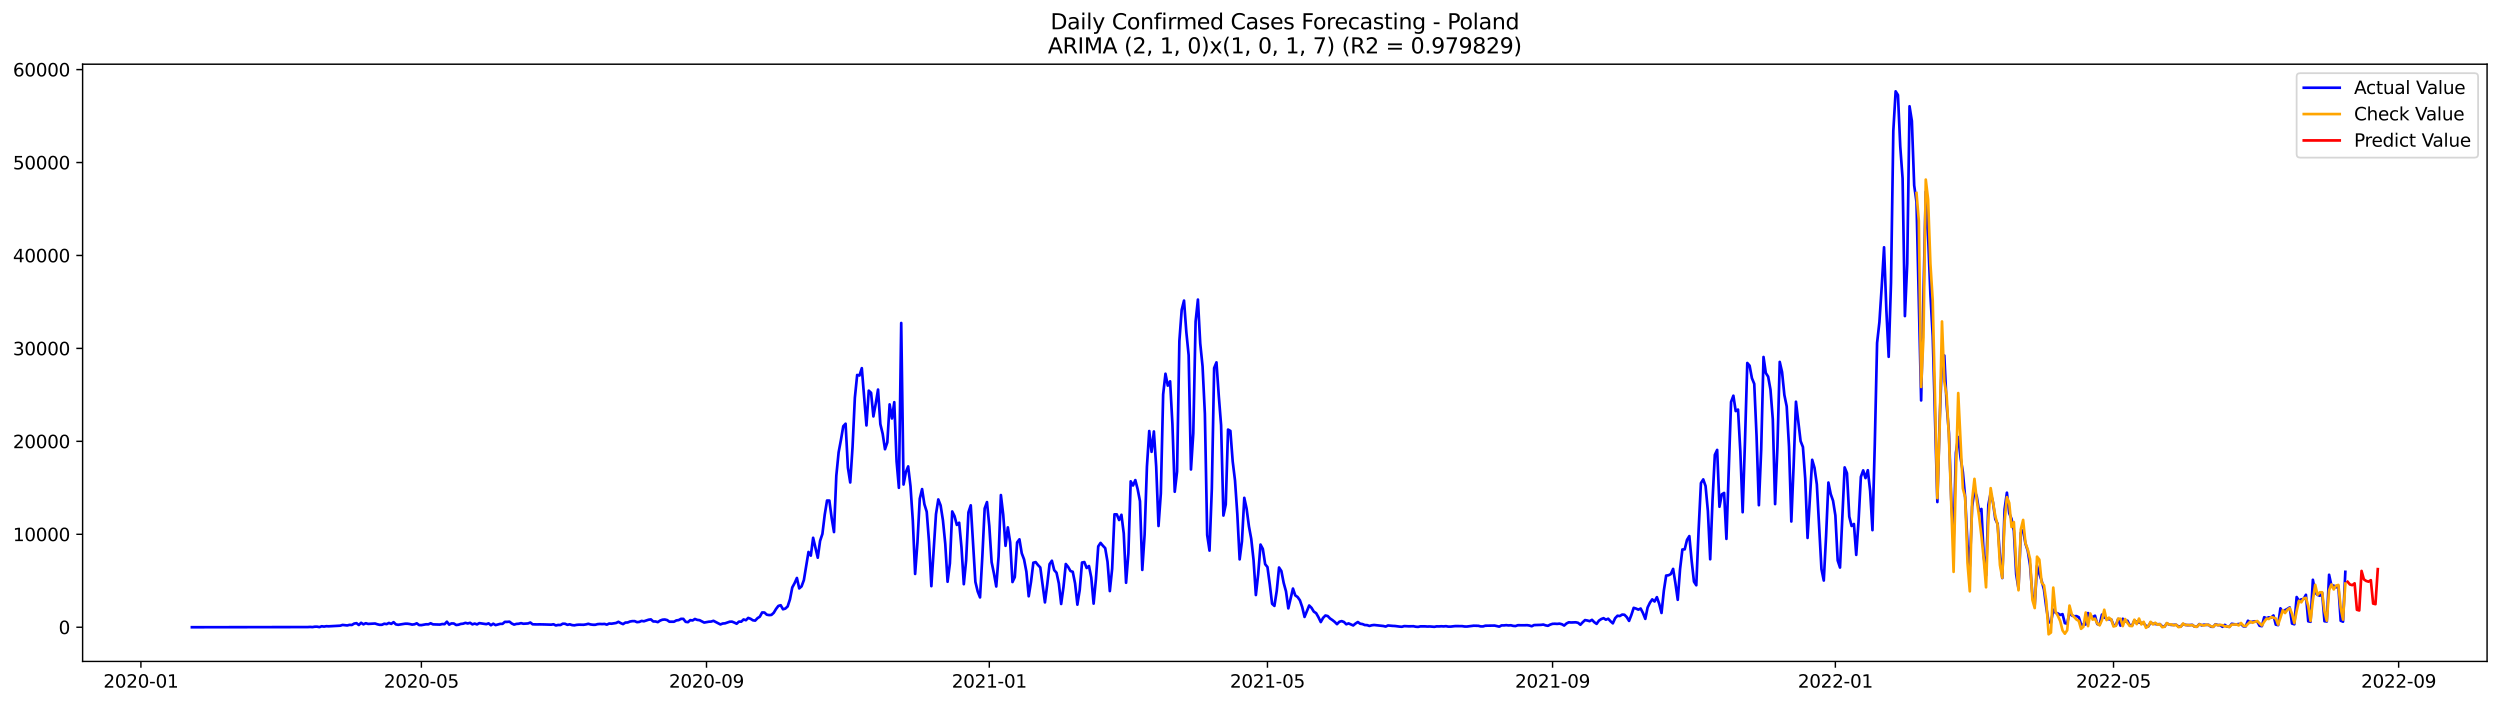 <?xml version="1.0" encoding="utf-8" standalone="no"?>
<!DOCTYPE svg PUBLIC "-//W3C//DTD SVG 1.1//EN"
  "http://www.w3.org/Graphics/SVG/1.1/DTD/svg11.dtd">
<svg xmlns:xlink="http://www.w3.org/1999/xlink" width="1392.412pt" height="392.274pt" viewBox="0 0 1392.412 392.274" xmlns="http://www.w3.org/2000/svg" version="1.1">
 <defs>
  <style type="text/css">*{stroke-linejoin: round; stroke-linecap: butt}</style>
 </defs>
 <g id="figure_1">
  <g id="patch_1">
   <path d="M 0 392.274 
L 1392.412 392.274 
L 1392.412 0 
L 0 0 
z
" style="fill: #ffffff"/>
  </g>
  <g id="axes_1">
   <g id="patch_2">
    <path d="M 46.013 368.396 
L 1385.213 368.396 
L 1385.213 35.755 
L 46.013 35.755 
z
" style="fill: #ffffff"/>
   </g>
   <g id="matplotlib.axis_1">
    <g id="xtick_1">
     <g id="line2d_1">
      <defs>
       <path id="m3d0d164de8" d="M 0 0 
L 0 3.5 
" style="stroke: #000000; stroke-width: 0.8"/>
      </defs>
      <g>
       <use xlink:href="#m3d0d164de8" x="78.482" y="368.396" style="stroke: #000000; stroke-width: 0.8"/>
      </g>
     </g>
     <g id="text_1">
      <!-- 2020-01 -->
      <g transform="translate(57.591 382.994)scale(0.1 -0.1)">
       <defs>
        <path id="DejaVuSans-32" d="M 1228 531 
L 3431 531 
L 3431 0 
L 469 0 
L 469 531 
Q 828 903 1448 1529 
Q 2069 2156 2228 2338 
Q 2531 2678 2651 2914 
Q 2772 3150 2772 3378 
Q 2772 3750 2511 3984 
Q 2250 4219 1831 4219 
Q 1534 4219 1204 4116 
Q 875 4013 500 3803 
L 500 4441 
Q 881 4594 1212 4672 
Q 1544 4750 1819 4750 
Q 2544 4750 2975 4387 
Q 3406 4025 3406 3419 
Q 3406 3131 3298 2873 
Q 3191 2616 2906 2266 
Q 2828 2175 2409 1742 
Q 1991 1309 1228 531 
z
" transform="scale(0.016)"/>
        <path id="DejaVuSans-30" d="M 2034 4250 
Q 1547 4250 1301 3770 
Q 1056 3291 1056 2328 
Q 1056 1369 1301 889 
Q 1547 409 2034 409 
Q 2525 409 2770 889 
Q 3016 1369 3016 2328 
Q 3016 3291 2770 3770 
Q 2525 4250 2034 4250 
z
M 2034 4750 
Q 2819 4750 3233 4129 
Q 3647 3509 3647 2328 
Q 3647 1150 3233 529 
Q 2819 -91 2034 -91 
Q 1250 -91 836 529 
Q 422 1150 422 2328 
Q 422 3509 836 4129 
Q 1250 4750 2034 4750 
z
" transform="scale(0.016)"/>
        <path id="DejaVuSans-2d" d="M 313 2009 
L 1997 2009 
L 1997 1497 
L 313 1497 
L 313 2009 
z
" transform="scale(0.016)"/>
        <path id="DejaVuSans-31" d="M 794 531 
L 1825 531 
L 1825 4091 
L 703 3866 
L 703 4441 
L 1819 4666 
L 2450 4666 
L 2450 531 
L 3481 531 
L 3481 0 
L 794 0 
L 794 531 
z
" transform="scale(0.016)"/>
       </defs>
       <use xlink:href="#DejaVuSans-32"/>
       <use xlink:href="#DejaVuSans-30" x="63.623"/>
       <use xlink:href="#DejaVuSans-32" x="127.246"/>
       <use xlink:href="#DejaVuSans-30" x="190.869"/>
       <use xlink:href="#DejaVuSans-2d" x="254.492"/>
       <use xlink:href="#DejaVuSans-30" x="290.576"/>
       <use xlink:href="#DejaVuSans-31" x="354.199"/>
      </g>
     </g>
    </g>
    <g id="xtick_2">
     <g id="line2d_2">
      <g>
       <use xlink:href="#m3d0d164de8" x="234.699" y="368.396" style="stroke: #000000; stroke-width: 0.8"/>
      </g>
     </g>
     <g id="text_2">
      <!-- 2020-05 -->
      <g transform="translate(213.807 382.994)scale(0.1 -0.1)">
       <defs>
        <path id="DejaVuSans-35" d="M 691 4666 
L 3169 4666 
L 3169 4134 
L 1269 4134 
L 1269 2991 
Q 1406 3038 1543 3061 
Q 1681 3084 1819 3084 
Q 2600 3084 3056 2656 
Q 3513 2228 3513 1497 
Q 3513 744 3044 326 
Q 2575 -91 1722 -91 
Q 1428 -91 1123 -41 
Q 819 9 494 109 
L 494 744 
Q 775 591 1075 516 
Q 1375 441 1709 441 
Q 2250 441 2565 725 
Q 2881 1009 2881 1497 
Q 2881 1984 2565 2268 
Q 2250 2553 1709 2553 
Q 1456 2553 1204 2497 
Q 953 2441 691 2322 
L 691 4666 
z
" transform="scale(0.016)"/>
       </defs>
       <use xlink:href="#DejaVuSans-32"/>
       <use xlink:href="#DejaVuSans-30" x="63.623"/>
       <use xlink:href="#DejaVuSans-32" x="127.246"/>
       <use xlink:href="#DejaVuSans-30" x="190.869"/>
       <use xlink:href="#DejaVuSans-2d" x="254.492"/>
       <use xlink:href="#DejaVuSans-30" x="290.576"/>
       <use xlink:href="#DejaVuSans-35" x="354.199"/>
      </g>
     </g>
    </g>
    <g id="xtick_3">
     <g id="line2d_3">
      <g>
       <use xlink:href="#m3d0d164de8" x="393.497" y="368.396" style="stroke: #000000; stroke-width: 0.8"/>
      </g>
     </g>
     <g id="text_3">
      <!-- 2020-09 -->
      <g transform="translate(372.606 382.994)scale(0.1 -0.1)">
       <defs>
        <path id="DejaVuSans-39" d="M 703 97 
L 703 672 
Q 941 559 1184 500 
Q 1428 441 1663 441 
Q 2288 441 2617 861 
Q 2947 1281 2994 2138 
Q 2813 1869 2534 1725 
Q 2256 1581 1919 1581 
Q 1219 1581 811 2004 
Q 403 2428 403 3163 
Q 403 3881 828 4315 
Q 1253 4750 1959 4750 
Q 2769 4750 3195 4129 
Q 3622 3509 3622 2328 
Q 3622 1225 3098 567 
Q 2575 -91 1691 -91 
Q 1453 -91 1209 -44 
Q 966 3 703 97 
z
M 1959 2075 
Q 2384 2075 2632 2365 
Q 2881 2656 2881 3163 
Q 2881 3666 2632 3958 
Q 2384 4250 1959 4250 
Q 1534 4250 1286 3958 
Q 1038 3666 1038 3163 
Q 1038 2656 1286 2365 
Q 1534 2075 1959 2075 
z
" transform="scale(0.016)"/>
       </defs>
       <use xlink:href="#DejaVuSans-32"/>
       <use xlink:href="#DejaVuSans-30" x="63.623"/>
       <use xlink:href="#DejaVuSans-32" x="127.246"/>
       <use xlink:href="#DejaVuSans-30" x="190.869"/>
       <use xlink:href="#DejaVuSans-2d" x="254.492"/>
       <use xlink:href="#DejaVuSans-30" x="290.576"/>
       <use xlink:href="#DejaVuSans-39" x="354.199"/>
      </g>
     </g>
    </g>
    <g id="xtick_4">
     <g id="line2d_4">
      <g>
       <use xlink:href="#m3d0d164de8" x="551.004" y="368.396" style="stroke: #000000; stroke-width: 0.8"/>
      </g>
     </g>
     <g id="text_4">
      <!-- 2021-01 -->
      <g transform="translate(530.113 382.994)scale(0.1 -0.1)">
       <use xlink:href="#DejaVuSans-32"/>
       <use xlink:href="#DejaVuSans-30" x="63.623"/>
       <use xlink:href="#DejaVuSans-32" x="127.246"/>
       <use xlink:href="#DejaVuSans-31" x="190.869"/>
       <use xlink:href="#DejaVuSans-2d" x="254.492"/>
       <use xlink:href="#DejaVuSans-30" x="290.576"/>
       <use xlink:href="#DejaVuSans-31" x="354.199"/>
      </g>
     </g>
    </g>
    <g id="xtick_5">
     <g id="line2d_5">
      <g>
       <use xlink:href="#m3d0d164de8" x="705.93" y="368.396" style="stroke: #000000; stroke-width: 0.8"/>
      </g>
     </g>
     <g id="text_5">
      <!-- 2021-05 -->
      <g transform="translate(685.038 382.994)scale(0.1 -0.1)">
       <use xlink:href="#DejaVuSans-32"/>
       <use xlink:href="#DejaVuSans-30" x="63.623"/>
       <use xlink:href="#DejaVuSans-32" x="127.246"/>
       <use xlink:href="#DejaVuSans-31" x="190.869"/>
       <use xlink:href="#DejaVuSans-2d" x="254.492"/>
       <use xlink:href="#DejaVuSans-30" x="290.576"/>
       <use xlink:href="#DejaVuSans-35" x="354.199"/>
      </g>
     </g>
    </g>
    <g id="xtick_6">
     <g id="line2d_6">
      <g>
       <use xlink:href="#m3d0d164de8" x="864.728" y="368.396" style="stroke: #000000; stroke-width: 0.8"/>
      </g>
     </g>
     <g id="text_6">
      <!-- 2021-09 -->
      <g transform="translate(843.837 382.994)scale(0.1 -0.1)">
       <use xlink:href="#DejaVuSans-32"/>
       <use xlink:href="#DejaVuSans-30" x="63.623"/>
       <use xlink:href="#DejaVuSans-32" x="127.246"/>
       <use xlink:href="#DejaVuSans-31" x="190.869"/>
       <use xlink:href="#DejaVuSans-2d" x="254.492"/>
       <use xlink:href="#DejaVuSans-30" x="290.576"/>
       <use xlink:href="#DejaVuSans-39" x="354.199"/>
      </g>
     </g>
    </g>
    <g id="xtick_7">
     <g id="line2d_7">
      <g>
       <use xlink:href="#m3d0d164de8" x="1022.235" y="368.396" style="stroke: #000000; stroke-width: 0.8"/>
      </g>
     </g>
     <g id="text_7">
      <!-- 2022-01 -->
      <g transform="translate(1001.344 382.994)scale(0.1 -0.1)">
       <use xlink:href="#DejaVuSans-32"/>
       <use xlink:href="#DejaVuSans-30" x="63.623"/>
       <use xlink:href="#DejaVuSans-32" x="127.246"/>
       <use xlink:href="#DejaVuSans-32" x="190.869"/>
       <use xlink:href="#DejaVuSans-2d" x="254.492"/>
       <use xlink:href="#DejaVuSans-30" x="290.576"/>
       <use xlink:href="#DejaVuSans-31" x="354.199"/>
      </g>
     </g>
    </g>
    <g id="xtick_8">
     <g id="line2d_8">
      <g>
       <use xlink:href="#m3d0d164de8" x="1177.161" y="368.396" style="stroke: #000000; stroke-width: 0.8"/>
      </g>
     </g>
     <g id="text_8">
      <!-- 2022-05 -->
      <g transform="translate(1156.269 382.994)scale(0.1 -0.1)">
       <use xlink:href="#DejaVuSans-32"/>
       <use xlink:href="#DejaVuSans-30" x="63.623"/>
       <use xlink:href="#DejaVuSans-32" x="127.246"/>
       <use xlink:href="#DejaVuSans-32" x="190.869"/>
       <use xlink:href="#DejaVuSans-2d" x="254.492"/>
       <use xlink:href="#DejaVuSans-30" x="290.576"/>
       <use xlink:href="#DejaVuSans-35" x="354.199"/>
      </g>
     </g>
    </g>
    <g id="xtick_9">
     <g id="line2d_9">
      <g>
       <use xlink:href="#m3d0d164de8" x="1335.959" y="368.396" style="stroke: #000000; stroke-width: 0.8"/>
      </g>
     </g>
     <g id="text_9">
      <!-- 2022-09 -->
      <g transform="translate(1315.068 382.994)scale(0.1 -0.1)">
       <use xlink:href="#DejaVuSans-32"/>
       <use xlink:href="#DejaVuSans-30" x="63.623"/>
       <use xlink:href="#DejaVuSans-32" x="127.246"/>
       <use xlink:href="#DejaVuSans-32" x="190.869"/>
       <use xlink:href="#DejaVuSans-2d" x="254.492"/>
       <use xlink:href="#DejaVuSans-30" x="290.576"/>
       <use xlink:href="#DejaVuSans-39" x="354.199"/>
      </g>
     </g>
    </g>
   </g>
   <g id="matplotlib.axis_2">
    <g id="ytick_1">
     <g id="line2d_10">
      <defs>
       <path id="m8e1f5f269d" d="M 0 0 
L -3.5 0 
" style="stroke: #000000; stroke-width: 0.8"/>
      </defs>
      <g>
       <use xlink:href="#m8e1f5f269d" x="46.013" y="349.349" style="stroke: #000000; stroke-width: 0.8"/>
      </g>
     </g>
     <g id="text_10">
      <!-- 0 -->
      <g transform="translate(32.65 353.148)scale(0.1 -0.1)">
       <use xlink:href="#DejaVuSans-30"/>
      </g>
     </g>
    </g>
    <g id="ytick_2">
     <g id="line2d_11">
      <g>
       <use xlink:href="#m8e1f5f269d" x="46.013" y="297.583" style="stroke: #000000; stroke-width: 0.8"/>
      </g>
     </g>
     <g id="text_11">
      <!-- 10000 -->
      <g transform="translate(7.2 301.383)scale(0.1 -0.1)">
       <use xlink:href="#DejaVuSans-31"/>
       <use xlink:href="#DejaVuSans-30" x="63.623"/>
       <use xlink:href="#DejaVuSans-30" x="127.246"/>
       <use xlink:href="#DejaVuSans-30" x="190.869"/>
       <use xlink:href="#DejaVuSans-30" x="254.492"/>
      </g>
     </g>
    </g>
    <g id="ytick_3">
     <g id="line2d_12">
      <g>
       <use xlink:href="#m8e1f5f269d" x="46.013" y="245.818" style="stroke: #000000; stroke-width: 0.8"/>
      </g>
     </g>
     <g id="text_12">
      <!-- 20000 -->
      <g transform="translate(7.2 249.617)scale(0.1 -0.1)">
       <use xlink:href="#DejaVuSans-32"/>
       <use xlink:href="#DejaVuSans-30" x="63.623"/>
       <use xlink:href="#DejaVuSans-30" x="127.246"/>
       <use xlink:href="#DejaVuSans-30" x="190.869"/>
       <use xlink:href="#DejaVuSans-30" x="254.492"/>
      </g>
     </g>
    </g>
    <g id="ytick_4">
     <g id="line2d_13">
      <g>
       <use xlink:href="#m8e1f5f269d" x="46.013" y="194.053" style="stroke: #000000; stroke-width: 0.8"/>
      </g>
     </g>
     <g id="text_13">
      <!-- 30000 -->
      <g transform="translate(7.2 197.852)scale(0.1 -0.1)">
       <defs>
        <path id="DejaVuSans-33" d="M 2597 2516 
Q 3050 2419 3304 2112 
Q 3559 1806 3559 1356 
Q 3559 666 3084 287 
Q 2609 -91 1734 -91 
Q 1441 -91 1130 -33 
Q 819 25 488 141 
L 488 750 
Q 750 597 1062 519 
Q 1375 441 1716 441 
Q 2309 441 2620 675 
Q 2931 909 2931 1356 
Q 2931 1769 2642 2001 
Q 2353 2234 1838 2234 
L 1294 2234 
L 1294 2753 
L 1863 2753 
Q 2328 2753 2575 2939 
Q 2822 3125 2822 3475 
Q 2822 3834 2567 4026 
Q 2313 4219 1838 4219 
Q 1578 4219 1281 4162 
Q 984 4106 628 3988 
L 628 4550 
Q 988 4650 1302 4700 
Q 1616 4750 1894 4750 
Q 2613 4750 3031 4423 
Q 3450 4097 3450 3541 
Q 3450 3153 3228 2886 
Q 3006 2619 2597 2516 
z
" transform="scale(0.016)"/>
       </defs>
       <use xlink:href="#DejaVuSans-33"/>
       <use xlink:href="#DejaVuSans-30" x="63.623"/>
       <use xlink:href="#DejaVuSans-30" x="127.246"/>
       <use xlink:href="#DejaVuSans-30" x="190.869"/>
       <use xlink:href="#DejaVuSans-30" x="254.492"/>
      </g>
     </g>
    </g>
    <g id="ytick_5">
     <g id="line2d_14">
      <g>
       <use xlink:href="#m8e1f5f269d" x="46.013" y="142.288" style="stroke: #000000; stroke-width: 0.8"/>
      </g>
     </g>
     <g id="text_14">
      <!-- 40000 -->
      <g transform="translate(7.2 146.087)scale(0.1 -0.1)">
       <defs>
        <path id="DejaVuSans-34" d="M 2419 4116 
L 825 1625 
L 2419 1625 
L 2419 4116 
z
M 2253 4666 
L 3047 4666 
L 3047 1625 
L 3713 1625 
L 3713 1100 
L 3047 1100 
L 3047 0 
L 2419 0 
L 2419 1100 
L 313 1100 
L 313 1709 
L 2253 4666 
z
" transform="scale(0.016)"/>
       </defs>
       <use xlink:href="#DejaVuSans-34"/>
       <use xlink:href="#DejaVuSans-30" x="63.623"/>
       <use xlink:href="#DejaVuSans-30" x="127.246"/>
       <use xlink:href="#DejaVuSans-30" x="190.869"/>
       <use xlink:href="#DejaVuSans-30" x="254.492"/>
      </g>
     </g>
    </g>
    <g id="ytick_6">
     <g id="line2d_15">
      <g>
       <use xlink:href="#m8e1f5f269d" x="46.013" y="90.522" style="stroke: #000000; stroke-width: 0.8"/>
      </g>
     </g>
     <g id="text_15">
      <!-- 50000 -->
      <g transform="translate(7.2 94.322)scale(0.1 -0.1)">
       <use xlink:href="#DejaVuSans-35"/>
       <use xlink:href="#DejaVuSans-30" x="63.623"/>
       <use xlink:href="#DejaVuSans-30" x="127.246"/>
       <use xlink:href="#DejaVuSans-30" x="190.869"/>
       <use xlink:href="#DejaVuSans-30" x="254.492"/>
      </g>
     </g>
    </g>
    <g id="ytick_7">
     <g id="line2d_16">
      <g>
       <use xlink:href="#m8e1f5f269d" x="46.013" y="38.757" style="stroke: #000000; stroke-width: 0.8"/>
      </g>
     </g>
     <g id="text_16">
      <!-- 60000 -->
      <g transform="translate(7.2 42.556)scale(0.1 -0.1)">
       <defs>
        <path id="DejaVuSans-36" d="M 2113 2584 
Q 1688 2584 1439 2293 
Q 1191 2003 1191 1497 
Q 1191 994 1439 701 
Q 1688 409 2113 409 
Q 2538 409 2786 701 
Q 3034 994 3034 1497 
Q 3034 2003 2786 2293 
Q 2538 2584 2113 2584 
z
M 3366 4563 
L 3366 3988 
Q 3128 4100 2886 4159 
Q 2644 4219 2406 4219 
Q 1781 4219 1451 3797 
Q 1122 3375 1075 2522 
Q 1259 2794 1537 2939 
Q 1816 3084 2150 3084 
Q 2853 3084 3261 2657 
Q 3669 2231 3669 1497 
Q 3669 778 3244 343 
Q 2819 -91 2113 -91 
Q 1303 -91 875 529 
Q 447 1150 447 2328 
Q 447 3434 972 4092 
Q 1497 4750 2381 4750 
Q 2619 4750 2861 4703 
Q 3103 4656 3366 4563 
z
" transform="scale(0.016)"/>
       </defs>
       <use xlink:href="#DejaVuSans-36"/>
       <use xlink:href="#DejaVuSans-30" x="63.623"/>
       <use xlink:href="#DejaVuSans-30" x="127.246"/>
       <use xlink:href="#DejaVuSans-30" x="190.869"/>
       <use xlink:href="#DejaVuSans-30" x="254.492"/>
      </g>
     </g>
    </g>
   </g>
   <g id="line2d_17">
    <path d="M 106.885 349.349 
L 171.437 349.25 
L 172.728 349.167 
L 174.02 349.266 
L 175.311 349.048 
L 176.602 349.033 
L 177.893 349.281 
L 179.184 348.81 
L 180.475 348.986 
L 181.766 348.774 
L 183.057 348.841 
L 189.512 348.479 
L 190.803 348.06 
L 193.385 348.35 
L 194.676 348.023 
L 195.967 348.091 
L 197.258 347.319 
L 198.549 347.086 
L 199.84 348.086 
L 201.131 346.89 
L 202.422 347.739 
L 203.714 347.097 
L 205.005 347.501 
L 208.878 347.273 
L 210.169 347.702 
L 211.46 348.003 
L 212.751 347.961 
L 214.042 347.382 
L 215.333 347.609 
L 216.624 346.962 
L 217.915 347.47 
L 219.206 346.527 
L 220.497 347.765 
L 221.788 347.987 
L 224.37 347.578 
L 225.661 347.376 
L 226.952 347.376 
L 228.243 347.568 
L 229.534 347.873 
L 230.825 347.713 
L 232.117 347.164 
L 233.408 348.122 
L 234.699 348.168 
L 237.281 347.702 
L 238.572 347.728 
L 239.863 347.149 
L 241.154 347.749 
L 245.027 347.873 
L 246.318 347.563 
L 247.609 347.64 
L 248.9 346.269 
L 250.191 347.884 
L 251.482 347.221 
L 252.773 347.273 
L 254.064 348.101 
L 255.355 347.941 
L 256.646 347.506 
L 257.937 347.366 
L 259.228 346.91 
L 260.519 347.257 
L 261.811 346.885 
L 263.102 347.734 
L 264.393 347.304 
L 265.684 347.77 
L 266.975 347.055 
L 270.848 347.64 
L 272.139 347.195 
L 273.43 348.236 
L 274.721 347.387 
L 276.012 348.158 
L 278.594 347.48 
L 279.885 347.475 
L 281.176 346.367 
L 282.467 346.372 
L 283.758 346.248 
L 285.049 347.278 
L 286.34 347.889 
L 287.631 347.49 
L 288.922 347.402 
L 290.213 347.071 
L 291.505 347.407 
L 294.087 347.242 
L 295.378 346.729 
L 296.669 347.723 
L 299.251 347.775 
L 300.542 347.739 
L 303.124 347.796 
L 306.997 347.92 
L 308.288 347.697 
L 309.579 348.35 
L 310.87 348.07 
L 312.161 348.111 
L 313.452 347.371 
L 314.743 347.428 
L 316.034 348.008 
L 317.325 347.723 
L 318.616 348.153 
L 319.907 348.287 
L 321.199 348.018 
L 322.49 347.915 
L 325.072 347.977 
L 326.363 347.77 
L 327.654 347.433 
L 328.945 347.801 
L 330.236 347.967 
L 331.527 347.982 
L 332.818 347.625 
L 334.109 347.521 
L 335.4 347.594 
L 336.691 347.495 
L 337.982 347.904 
L 339.273 347.283 
L 340.564 347.382 
L 343.146 346.978 
L 344.437 346.326 
L 345.728 347.055 
L 347.019 347.604 
L 348.31 346.75 
L 349.602 346.698 
L 350.893 346.165 
L 352.184 345.948 
L 353.475 345.942 
L 354.766 346.512 
L 356.057 346.372 
L 357.348 345.829 
L 358.639 346.036 
L 361.221 345.161 
L 362.512 344.985 
L 363.803 346.118 
L 365.094 346.144 
L 366.385 346.496 
L 367.676 345.647 
L 368.967 345.15 
L 370.258 345.042 
L 371.549 345.358 
L 372.84 346.274 
L 375.422 346.258 
L 376.713 345.544 
L 378.004 345.378 
L 379.296 344.674 
L 380.587 344.69 
L 381.878 346.341 
L 383.169 346.512 
L 384.46 345.399 
L 385.751 345.575 
L 387.042 344.757 
L 388.333 345.254 
L 389.624 345.42 
L 392.206 346.75 
L 394.788 346.269 
L 396.079 346.181 
L 397.37 345.772 
L 401.243 347.785 
L 402.534 347.278 
L 403.825 347.169 
L 406.407 346.274 
L 407.698 346.227 
L 408.99 346.75 
L 410.281 347.397 
L 411.572 346.217 
L 412.863 346.243 
L 414.154 345.016 
L 415.445 345.43 
L 416.736 344.162 
L 418.027 344.638 
L 419.318 345.477 
L 420.609 345.668 
L 421.9 344.307 
L 423.191 343.468 
L 424.482 341.133 
L 425.773 341.149 
L 427.064 342.36 
L 428.355 342.588 
L 429.646 342.485 
L 430.937 341.315 
L 432.228 339.166 
L 433.519 337.484 
L 434.81 337.096 
L 436.101 339.337 
L 437.393 338.965 
L 438.684 337.774 
L 439.975 333.804 
L 441.266 327.193 
L 442.557 324.817 
L 443.848 321.913 
L 445.139 327.721 
L 446.43 326.603 
L 447.721 323.114 
L 450.303 307.424 
L 451.594 309.464 
L 452.885 299.54 
L 455.467 310.618 
L 456.758 301.254 
L 458.049 297.376 
L 459.34 286.676 
L 460.631 278.782 
L 461.922 278.803 
L 463.213 288.566 
L 464.504 296.336 
L 465.795 264.971 
L 467.087 251.926 
L 468.378 245.011 
L 469.669 237.386 
L 470.96 235.998 
L 472.251 260.463 
L 473.542 268.709 
L 474.833 249.11 
L 476.124 221.53 
L 477.415 208.842 
L 478.706 209.137 
L 479.997 205.053 
L 482.579 236.951 
L 483.87 217.585 
L 485.161 218.792 
L 486.452 231.93 
L 487.743 224.848 
L 489.034 216.98 
L 490.325 236.221 
L 491.616 241.594 
L 492.907 250.208 
L 494.198 246.424 
L 495.489 225.241 
L 496.781 233.063 
L 498.072 224.009 
L 499.363 256.917 
L 500.654 271.69 
L 501.945 179.906 
L 503.236 269.858 
L 504.527 262.952 
L 505.818 259.774 
L 507.109 270.785 
L 508.4 289.912 
L 509.691 319.656 
L 510.982 302.175 
L 512.273 277.794 
L 513.564 272.41 
L 514.855 280.832 
L 516.146 285.02 
L 517.437 301.849 
L 518.728 326.463 
L 521.31 286.371 
L 522.601 278.171 
L 523.892 281.51 
L 525.184 289.824 
L 526.475 302.884 
L 527.766 324.004 
L 529.057 313.765 
L 530.348 284.875 
L 531.639 287.474 
L 532.93 292.355 
L 534.221 291.133 
L 535.512 304.882 
L 536.803 325.366 
L 538.094 312.119 
L 539.385 285.377 
L 540.676 281.459 
L 543.258 324.098 
L 544.549 329.46 
L 545.84 332.727 
L 547.131 309.883 
L 548.422 283.193 
L 549.713 279.652 
L 551.004 292.945 
L 552.295 313.082 
L 553.586 319.418 
L 554.878 326.65 
L 556.169 310.028 
L 557.46 275.738 
L 558.751 286.614 
L 560.042 303.987 
L 561.333 293.732 
L 562.624 302.071 
L 563.915 324.175 
L 565.206 321.426 
L 566.497 302.108 
L 567.788 300.394 
L 569.079 308.154 
L 570.37 311.601 
L 571.661 318.445 
L 572.952 332.1 
L 574.243 324.035 
L 575.534 313.408 
L 576.825 313.072 
L 578.116 314.702 
L 579.407 316.058 
L 581.989 335.507 
L 583.28 325.521 
L 584.572 314.2 
L 585.863 312.321 
L 587.154 317.539 
L 588.445 318.994 
L 589.736 324.962 
L 591.027 336.387 
L 592.318 326.955 
L 593.609 314.143 
L 594.9 315.727 
L 596.191 318.015 
L 597.482 318.465 
L 598.773 324.89 
L 600.064 336.765 
L 601.355 328.648 
L 602.646 313.32 
L 603.937 313.046 
L 605.228 316.333 
L 606.519 315.261 
L 607.81 321.737 
L 609.101 336.19 
L 610.392 322.555 
L 611.683 304.318 
L 612.974 302.377 
L 614.266 303.94 
L 615.557 305.302 
L 616.848 312.906 
L 618.139 329.207 
L 619.43 316.716 
L 620.721 286.469 
L 622.012 286.49 
L 623.303 289.632 
L 624.594 286.728 
L 625.885 297.061 
L 627.176 324.574 
L 628.467 308.268 
L 629.758 268.088 
L 631.049 270.391 
L 632.34 267.399 
L 633.631 272.451 
L 634.922 279.108 
L 636.213 317.415 
L 637.504 297.827 
L 638.795 259.914 
L 640.086 240.067 
L 641.377 251.652 
L 642.669 240.316 
L 643.96 259.94 
L 645.251 292.95 
L 646.542 274.838 
L 647.833 219.661 
L 649.124 208.164 
L 650.415 214.78 
L 651.706 212.399 
L 652.997 236.242 
L 654.288 273.88 
L 655.579 262.694 
L 656.87 189.901 
L 658.161 172.57 
L 659.452 167.42 
L 660.743 184.947 
L 662.034 197.853 
L 663.325 261.488 
L 664.616 241.356 
L 665.907 179.088 
L 667.198 166.861 
L 668.489 191.252 
L 669.78 204.028 
L 671.071 230.506 
L 672.363 297.992 
L 673.654 306.663 
L 674.945 272.177 
L 676.236 204.975 
L 677.527 201.823 
L 678.818 220.495 
L 680.109 236.847 
L 681.4 287.148 
L 682.691 281.003 
L 683.982 239.265 
L 685.273 239.989 
L 686.564 256.968 
L 687.855 267.632 
L 689.146 286.449 
L 690.437 311.55 
L 691.728 301.497 
L 693.019 277.281 
L 694.31 283.281 
L 695.601 293.101 
L 696.892 300.12 
L 698.183 311.953 
L 699.474 331.402 
L 700.765 319.786 
L 702.057 303.314 
L 703.348 305.731 
L 704.639 314.205 
L 705.93 315.831 
L 707.221 325.454 
L 708.512 336.288 
L 709.803 337.463 
L 711.094 329.165 
L 712.385 316.079 
L 713.676 318.046 
L 714.967 324.651 
L 716.258 329.388 
L 717.549 338.835 
L 720.131 327.819 
L 721.422 331.629 
L 722.713 332.515 
L 724.004 334.352 
L 725.295 338.126 
L 726.586 343.598 
L 729.168 337.251 
L 730.46 338.53 
L 731.751 340.652 
L 733.042 341.506 
L 734.333 343.779 
L 735.624 346.455 
L 736.915 344.141 
L 738.206 342.811 
L 739.497 343.126 
L 740.788 344.467 
L 742.079 345.332 
L 743.37 346.351 
L 744.661 347.625 
L 745.952 346.32 
L 747.243 345.937 
L 748.534 346.424 
L 749.825 347.697 
L 751.116 347.211 
L 753.698 348.355 
L 754.989 347.273 
L 756.28 346.45 
L 757.571 347.392 
L 758.862 347.589 
L 760.154 348.127 
L 761.445 348.179 
L 762.736 348.629 
L 764.027 348.256 
L 765.318 348.096 
L 770.482 348.66 
L 771.773 348.971 
L 773.064 348.365 
L 775.646 348.603 
L 776.937 348.655 
L 779.519 348.991 
L 780.81 349.085 
L 782.101 348.717 
L 784.683 348.841 
L 787.265 348.79 
L 788.556 349.064 
L 789.848 349.152 
L 791.139 348.857 
L 793.721 348.867 
L 795.012 348.966 
L 796.303 348.909 
L 798.885 349.121 
L 800.176 348.862 
L 801.467 348.898 
L 802.758 348.805 
L 804.049 348.883 
L 805.34 348.759 
L 806.631 348.991 
L 807.922 349.002 
L 810.504 348.707 
L 814.377 348.738 
L 815.668 348.935 
L 816.959 348.966 
L 820.833 348.495 
L 823.415 348.557 
L 824.706 348.883 
L 825.997 348.878 
L 827.288 348.5 
L 832.452 348.417 
L 835.034 349.017 
L 836.325 348.319 
L 837.616 348.334 
L 838.907 348.194 
L 840.198 348.344 
L 841.489 348.256 
L 842.78 348.583 
L 844.071 348.686 
L 845.362 348.236 
L 849.236 348.251 
L 850.527 348.199 
L 851.818 348.391 
L 853.109 348.795 
L 854.4 348.148 
L 858.273 348.034 
L 859.564 347.853 
L 860.855 348.298 
L 862.146 348.551 
L 863.437 347.873 
L 864.728 347.454 
L 866.019 347.402 
L 867.31 347.48 
L 868.601 347.34 
L 869.892 347.677 
L 871.183 348.407 
L 872.474 347.252 
L 873.765 346.6 
L 875.056 346.703 
L 877.639 346.6 
L 878.93 346.885 
L 880.221 347.951 
L 881.512 346.574 
L 882.803 345.373 
L 884.094 345.601 
L 885.385 345.974 
L 886.676 345.228 
L 887.967 346.553 
L 889.258 347.464 
L 890.549 345.678 
L 891.84 344.793 
L 893.131 344.307 
L 894.422 345.145 
L 895.713 344.602 
L 897.004 346.02 
L 898.295 347.169 
L 899.586 344.296 
L 900.877 342.956 
L 902.168 343.111 
L 903.459 342.303 
L 904.75 342.391 
L 906.041 343.706 
L 907.333 345.813 
L 908.624 342.479 
L 909.915 338.55 
L 911.206 338.959 
L 912.497 339.544 
L 913.788 338.939 
L 915.079 341.444 
L 916.37 344.674 
L 917.661 338.369 
L 918.952 335.683 
L 920.243 333.824 
L 921.534 335.01 
L 922.825 332.603 
L 924.116 336.299 
L 925.407 341.397 
L 926.698 329.005 
L 927.989 320.567 
L 929.28 320.407 
L 930.571 319.76 
L 931.862 316.856 
L 933.153 324.879 
L 934.444 334.062 
L 935.736 316.928 
L 937.027 306.042 
L 938.318 305.959 
L 939.609 300.674 
L 940.9 298.588 
L 942.191 312.352 
L 943.482 323.963 
L 944.773 325.966 
L 946.064 295.337 
L 947.355 269.056 
L 948.646 267.016 
L 949.937 270.691 
L 951.228 284.606 
L 952.519 311.488 
L 953.81 278.715 
L 955.101 253.345 
L 956.392 250.586 
L 957.683 282.235 
L 958.974 275.335 
L 960.265 274.558 
L 961.556 300.13 
L 964.138 223.865 
L 965.43 220.391 
L 966.721 228.948 
L 968.012 228.125 
L 969.303 251.388 
L 970.594 285.289 
L 971.885 246.155 
L 973.176 202.175 
L 974.467 203.666 
L 975.758 210.649 
L 977.049 213.786 
L 978.34 242.847 
L 979.631 281.365 
L 980.922 250.477 
L 982.213 198.836 
L 983.504 207.75 
L 984.795 209.784 
L 986.086 216.959 
L 987.377 233.426 
L 988.668 280.76 
L 989.959 249.085 
L 991.25 201.564 
L 992.541 207.206 
L 993.832 219.998 
L 995.124 226.344 
L 996.415 248.665 
L 997.706 290.455 
L 998.997 258.967 
L 1000.288 223.745 
L 1002.87 245.678 
L 1004.161 248.966 
L 1005.452 266.649 
L 1006.743 299.602 
L 1009.325 256.104 
L 1010.616 260.571 
L 1011.907 269.754 
L 1014.489 316.98 
L 1015.78 323.326 
L 1017.071 298.36 
L 1018.362 268.766 
L 1019.653 275.19 
L 1020.944 278.912 
L 1022.235 287.06 
L 1023.527 312.181 
L 1024.818 316.1 
L 1027.4 260.328 
L 1028.691 263.537 
L 1029.982 287.743 
L 1031.273 292.94 
L 1032.564 291.853 
L 1033.855 309.039 
L 1035.146 290.326 
L 1036.437 265.629 
L 1037.728 262 
L 1039.019 266.271 
L 1040.31 261.902 
L 1041.601 273.456 
L 1042.892 295.275 
L 1044.183 247.64 
L 1045.474 191.009 
L 1046.765 179.378 
L 1048.056 159.557 
L 1049.347 137.743 
L 1050.638 172.71 
L 1051.929 198.727 
L 1053.221 157.584 
L 1054.512 72.839 
L 1055.803 50.876 
L 1057.094 52.915 
L 1058.385 81.774 
L 1059.676 99.39 
L 1060.967 176.054 
L 1062.258 146.864 
L 1063.549 59.199 
L 1064.84 67.358 
L 1066.131 103.277 
L 1067.422 112.533 
L 1070.004 223.021 
L 1072.586 106.797 
L 1073.877 131.484 
L 1075.168 164.164 
L 1076.459 187.184 
L 1079.041 279.605 
L 1080.332 234.145 
L 1081.623 199.98 
L 1082.915 198.018 
L 1084.206 225.221 
L 1085.497 241.206 
L 1086.788 278.498 
L 1088.079 300.394 
L 1089.37 252.18 
L 1090.661 243.421 
L 1091.952 254.794 
L 1093.243 262.901 
L 1094.534 277.136 
L 1095.825 303.293 
L 1097.116 315.385 
L 1098.407 282.157 
L 1099.698 273.083 
L 1100.989 276.567 
L 1102.28 284.699 
L 1103.571 283.477 
L 1104.862 309.5 
L 1106.153 320.448 
L 1107.444 281.143 
L 1108.735 274.6 
L 1110.026 279.854 
L 1111.318 289.13 
L 1112.609 291.822 
L 1113.9 310.121 
L 1115.191 321.939 
L 1116.482 283.659 
L 1117.773 274.418 
L 1119.064 285.848 
L 1120.355 289.001 
L 1121.646 295.647 
L 1122.937 319.874 
L 1124.228 327.794 
L 1125.519 296.76 
L 1126.81 295.383 
L 1128.101 302.822 
L 1129.392 306.741 
L 1130.683 315.039 
L 1131.974 331.272 
L 1133.265 337.096 
L 1134.556 315.153 
L 1135.847 319.635 
L 1137.138 323.513 
L 1138.429 328.441 
L 1139.72 338.473 
L 1141.012 346.502 
L 1142.303 346.797 
L 1143.594 339.596 
L 1144.885 341.278 
L 1146.176 341.672 
L 1147.467 342.495 
L 1148.758 342.055 
L 1150.049 347.061 
L 1151.34 347.376 
L 1152.631 340.942 
L 1153.922 342.795 
L 1155.213 343.251 
L 1156.504 343.137 
L 1157.795 343.779 
L 1159.086 347.739 
L 1160.377 347.972 
L 1161.668 347.79 
L 1162.959 341.465 
L 1164.25 343.256 
L 1165.541 343.675 
L 1166.832 342.935 
L 1168.123 347.568 
L 1169.414 347.967 
L 1170.706 342.329 
L 1171.997 343.96 
L 1174.579 344.918 
L 1175.87 345 
L 1177.161 348.137 
L 1178.452 348.381 
L 1179.743 344.742 
L 1181.034 348.453 
L 1182.325 344.633 
L 1183.616 346.201 
L 1184.907 345.725 
L 1186.198 348.319 
L 1187.489 348.396 
L 1188.78 345.585 
L 1190.071 346.419 
L 1191.362 346.755 
L 1193.944 347.102 
L 1195.235 348.629 
L 1196.526 348.857 
L 1197.817 346.709 
L 1199.108 347.35 
L 1201.691 347.718 
L 1202.982 347.614 
L 1204.273 348.857 
L 1205.564 349.012 
L 1206.855 347.18 
L 1208.146 347.884 
L 1209.437 348.06 
L 1212.019 347.982 
L 1213.31 348.919 
L 1214.601 348.924 
L 1215.892 347.558 
L 1217.183 348.023 
L 1218.474 348.215 
L 1221.056 348.029 
L 1222.347 349.028 
L 1223.638 349.074 
L 1224.929 347.599 
L 1226.22 348.303 
L 1227.511 347.93 
L 1228.803 348.07 
L 1230.094 347.987 
L 1231.385 349.059 
L 1232.676 349.116 
L 1233.967 347.687 
L 1235.258 348.148 
L 1236.549 348.168 
L 1237.84 349.1 
L 1239.131 348.029 
L 1240.422 349.012 
L 1241.713 349.105 
L 1243.004 347.413 
L 1244.295 347.671 
L 1245.586 347.77 
L 1246.877 347.558 
L 1248.168 347.568 
L 1249.459 348.847 
L 1250.75 348.893 
L 1252.041 345.751 
L 1253.332 346.527 
L 1255.914 346.025 
L 1257.205 346.165 
L 1258.497 348.531 
L 1259.788 348.733 
L 1261.079 343.784 
L 1262.37 344.358 
L 1263.661 343.82 
L 1264.952 343.934 
L 1266.243 342.806 
L 1267.534 347.878 
L 1268.825 348.174 
L 1270.116 338.82 
L 1271.407 340.828 
L 1272.698 339.824 
L 1273.989 339.135 
L 1275.28 338.317 
L 1276.571 347.294 
L 1277.862 347.697 
L 1279.153 332.535 
L 1280.444 334.59 
L 1281.735 333.829 
L 1283.026 333.653 
L 1284.317 331.293 
L 1285.608 346.03 
L 1286.899 346.305 
L 1288.191 322.933 
L 1289.482 330.097 
L 1290.773 331.314 
L 1292.064 331.821 
L 1293.355 330.278 
L 1294.646 345.989 
L 1295.937 346.155 
L 1297.228 320.127 
L 1298.519 326.204 
L 1299.81 326.168 
L 1301.101 327.141 
L 1302.392 326.546 
L 1303.683 345.735 
L 1304.974 346.248 
L 1306.265 318.502 
L 1306.265 318.502 
" clip-path="url(#p53e286b01b)" style="fill: none; stroke: #0000ff; stroke-width: 1.5; stroke-linecap: square"/>
   </g>
   <g id="line2d_18">
    <path d="M 1067.422 107.519 
L 1068.713 123.03 
L 1070.004 215.501 
L 1071.295 187.974 
L 1072.586 100.033 
L 1073.877 111.063 
L 1075.168 146.877 
L 1076.459 167.43 
L 1079.041 277.429 
L 1080.332 237.386 
L 1081.623 179.057 
L 1082.915 212.463 
L 1084.206 220.095 
L 1085.497 243.616 
L 1088.079 318.497 
L 1089.37 263.798 
L 1090.661 218.933 
L 1093.243 272.017 
L 1094.534 276.99 
L 1095.825 313.516 
L 1097.116 329.34 
L 1098.407 278.46 
L 1099.698 266.719 
L 1100.989 278.591 
L 1102.28 287.639 
L 1103.571 298.385 
L 1104.862 311.19 
L 1106.153 327.102 
L 1107.444 289.231 
L 1108.735 271.889 
L 1111.318 287.554 
L 1112.609 292.39 
L 1113.9 314.707 
L 1115.191 321.791 
L 1116.482 290.452 
L 1117.773 276.903 
L 1119.064 280.089 
L 1120.355 293.533 
L 1121.646 290.817 
L 1122.937 313.907 
L 1124.228 328.756 
L 1125.519 294.892 
L 1126.81 289.585 
L 1128.101 302.427 
L 1129.392 306.126 
L 1130.683 311.418 
L 1131.974 334.099 
L 1133.265 338.669 
L 1134.556 310.045 
L 1135.847 311.701 
L 1137.138 324.536 
L 1138.429 325.996 
L 1139.72 334.955 
L 1141.012 353.276 
L 1142.303 352.299 
L 1143.594 327.285 
L 1144.885 340.666 
L 1146.176 343.029 
L 1147.467 345.94 
L 1148.758 351.116 
L 1150.049 352.952 
L 1151.34 351.054 
L 1152.631 337.299 
L 1153.922 342.225 
L 1156.504 345.044 
L 1157.795 345.808 
L 1159.086 350.222 
L 1160.377 349.093 
L 1161.668 341.154 
L 1162.959 348.727 
L 1164.25 341.722 
L 1165.541 345.114 
L 1166.832 344.613 
L 1168.123 347.297 
L 1169.414 348.278 
L 1170.706 345.384 
L 1171.997 339.614 
L 1173.288 345.353 
L 1174.579 344.027 
L 1175.87 345.014 
L 1177.161 348.919 
L 1178.452 348.551 
L 1179.743 344.584 
L 1181.034 344.638 
L 1182.325 348.691 
L 1183.616 344.787 
L 1184.907 346.944 
L 1186.198 348.614 
L 1187.489 348.709 
L 1188.78 345.166 
L 1190.071 347.597 
L 1191.362 344.535 
L 1192.653 347.772 
L 1193.944 346.337 
L 1195.235 349.665 
L 1196.526 348.765 
L 1197.817 346.353 
L 1199.108 347.776 
L 1200.4 346.86 
L 1201.691 347.952 
L 1202.982 347.647 
L 1204.273 349.321 
L 1205.564 349.087 
L 1206.855 347.015 
L 1208.146 347.891 
L 1209.437 347.773 
L 1210.728 348.309 
L 1212.019 347.927 
L 1213.31 349.279 
L 1214.601 349.082 
L 1215.892 347.288 
L 1217.183 348.184 
L 1218.474 348.052 
L 1219.765 348.286 
L 1221.056 348.096 
L 1222.347 348.992 
L 1223.638 349.085 
L 1224.929 347.739 
L 1227.511 348.44 
L 1228.803 347.903 
L 1230.094 348.084 
L 1231.385 348.821 
L 1232.676 349.085 
L 1233.967 347.819 
L 1235.258 348.247 
L 1236.549 348.024 
L 1237.84 348.233 
L 1239.131 348.917 
L 1240.422 348.847 
L 1241.713 349.232 
L 1243.004 347.872 
L 1244.295 347.886 
L 1245.586 347.734 
L 1246.877 348.328 
L 1248.168 346.986 
L 1249.459 348.483 
L 1250.75 348.756 
L 1253.332 346.215 
L 1254.623 346.851 
L 1255.914 346.301 
L 1257.205 345.907 
L 1259.788 348.385 
L 1261.079 346.277 
L 1262.37 344.545 
L 1263.661 344.749 
L 1264.952 343.717 
L 1266.243 344.001 
L 1267.534 344.509 
L 1268.825 347.888 
L 1270.116 344.057 
L 1271.407 339.843 
L 1272.698 341.426 
L 1273.989 339.629 
L 1275.28 338.703 
L 1276.571 341.825 
L 1277.862 347 
L 1279.153 340.307 
L 1280.444 334.618 
L 1281.735 335.463 
L 1283.026 333.32 
L 1284.317 332.991 
L 1285.608 337.514 
L 1286.899 345.811 
L 1288.191 334.206 
L 1289.482 325.725 
L 1290.773 331.274 
L 1292.064 329.889 
L 1293.355 329.882 
L 1294.646 340.346 
L 1295.937 345.716 
L 1297.228 328.695 
L 1298.519 325.549 
L 1299.81 328.268 
L 1301.101 326.134 
L 1302.392 325.797 
L 1303.683 338.433 
L 1304.974 345.094 
L 1306.265 325.018 
L 1306.265 325.018 
" clip-path="url(#p53e286b01b)" style="fill: none; stroke: #ffa500; stroke-width: 1.5; stroke-linecap: square"/>
   </g>
   <g id="line2d_19">
    <path d="M 1307.556 324.05 
L 1308.847 325.554 
L 1310.138 325.907 
L 1311.429 324.899 
L 1312.72 339.627 
L 1314.011 340.004 
L 1315.302 317.995 
L 1316.594 322.681 
L 1317.885 323.563 
L 1319.176 323.962 
L 1320.467 323.142 
L 1321.758 336.173 
L 1323.049 336.496 
L 1324.34 316.995 
" clip-path="url(#p53e286b01b)" style="fill: none; stroke: #ff0000; stroke-width: 1.5; stroke-linecap: square"/>
   </g>
   <g id="patch_3">
    <path d="M 46.013 368.396 
L 46.013 35.755 
" style="fill: none; stroke: #000000; stroke-width: 0.8; stroke-linejoin: miter; stroke-linecap: square"/>
   </g>
   <g id="patch_4">
    <path d="M 1385.213 368.396 
L 1385.213 35.755 
" style="fill: none; stroke: #000000; stroke-width: 0.8; stroke-linejoin: miter; stroke-linecap: square"/>
   </g>
   <g id="patch_5">
    <path d="M 46.013 368.396 
L 1385.213 368.396 
" style="fill: none; stroke: #000000; stroke-width: 0.8; stroke-linejoin: miter; stroke-linecap: square"/>
   </g>
   <g id="patch_6">
    <path d="M 46.013 35.755 
L 1385.213 35.755 
" style="fill: none; stroke: #000000; stroke-width: 0.8; stroke-linejoin: miter; stroke-linecap: square"/>
   </g>
   <g id="text_17">
    <!-- Daily Confirmed Cases Forecasting - Poland -->
    <g transform="translate(585.085 16.318)scale(0.12 -0.12)">
     <defs>
      <path id="DejaVuSans-44" d="M 1259 4147 
L 1259 519 
L 2022 519 
Q 2988 519 3436 956 
Q 3884 1394 3884 2338 
Q 3884 3275 3436 3711 
Q 2988 4147 2022 4147 
L 1259 4147 
z
M 628 4666 
L 1925 4666 
Q 3281 4666 3915 4102 
Q 4550 3538 4550 2338 
Q 4550 1131 3912 565 
Q 3275 0 1925 0 
L 628 0 
L 628 4666 
z
" transform="scale(0.016)"/>
      <path id="DejaVuSans-61" d="M 2194 1759 
Q 1497 1759 1228 1600 
Q 959 1441 959 1056 
Q 959 750 1161 570 
Q 1363 391 1709 391 
Q 2188 391 2477 730 
Q 2766 1069 2766 1631 
L 2766 1759 
L 2194 1759 
z
M 3341 1997 
L 3341 0 
L 2766 0 
L 2766 531 
Q 2569 213 2275 61 
Q 1981 -91 1556 -91 
Q 1019 -91 701 211 
Q 384 513 384 1019 
Q 384 1609 779 1909 
Q 1175 2209 1959 2209 
L 2766 2209 
L 2766 2266 
Q 2766 2663 2505 2880 
Q 2244 3097 1772 3097 
Q 1472 3097 1187 3025 
Q 903 2953 641 2809 
L 641 3341 
Q 956 3463 1253 3523 
Q 1550 3584 1831 3584 
Q 2591 3584 2966 3190 
Q 3341 2797 3341 1997 
z
" transform="scale(0.016)"/>
      <path id="DejaVuSans-69" d="M 603 3500 
L 1178 3500 
L 1178 0 
L 603 0 
L 603 3500 
z
M 603 4863 
L 1178 4863 
L 1178 4134 
L 603 4134 
L 603 4863 
z
" transform="scale(0.016)"/>
      <path id="DejaVuSans-6c" d="M 603 4863 
L 1178 4863 
L 1178 0 
L 603 0 
L 603 4863 
z
" transform="scale(0.016)"/>
      <path id="DejaVuSans-79" d="M 2059 -325 
Q 1816 -950 1584 -1140 
Q 1353 -1331 966 -1331 
L 506 -1331 
L 506 -850 
L 844 -850 
Q 1081 -850 1212 -737 
Q 1344 -625 1503 -206 
L 1606 56 
L 191 3500 
L 800 3500 
L 1894 763 
L 2988 3500 
L 3597 3500 
L 2059 -325 
z
" transform="scale(0.016)"/>
      <path id="DejaVuSans-20" transform="scale(0.016)"/>
      <path id="DejaVuSans-43" d="M 4122 4306 
L 4122 3641 
Q 3803 3938 3442 4084 
Q 3081 4231 2675 4231 
Q 1875 4231 1450 3742 
Q 1025 3253 1025 2328 
Q 1025 1406 1450 917 
Q 1875 428 2675 428 
Q 3081 428 3442 575 
Q 3803 722 4122 1019 
L 4122 359 
Q 3791 134 3420 21 
Q 3050 -91 2638 -91 
Q 1578 -91 968 557 
Q 359 1206 359 2328 
Q 359 3453 968 4101 
Q 1578 4750 2638 4750 
Q 3056 4750 3426 4639 
Q 3797 4528 4122 4306 
z
" transform="scale(0.016)"/>
      <path id="DejaVuSans-6f" d="M 1959 3097 
Q 1497 3097 1228 2736 
Q 959 2375 959 1747 
Q 959 1119 1226 758 
Q 1494 397 1959 397 
Q 2419 397 2687 759 
Q 2956 1122 2956 1747 
Q 2956 2369 2687 2733 
Q 2419 3097 1959 3097 
z
M 1959 3584 
Q 2709 3584 3137 3096 
Q 3566 2609 3566 1747 
Q 3566 888 3137 398 
Q 2709 -91 1959 -91 
Q 1206 -91 779 398 
Q 353 888 353 1747 
Q 353 2609 779 3096 
Q 1206 3584 1959 3584 
z
" transform="scale(0.016)"/>
      <path id="DejaVuSans-6e" d="M 3513 2113 
L 3513 0 
L 2938 0 
L 2938 2094 
Q 2938 2591 2744 2837 
Q 2550 3084 2163 3084 
Q 1697 3084 1428 2787 
Q 1159 2491 1159 1978 
L 1159 0 
L 581 0 
L 581 3500 
L 1159 3500 
L 1159 2956 
Q 1366 3272 1645 3428 
Q 1925 3584 2291 3584 
Q 2894 3584 3203 3211 
Q 3513 2838 3513 2113 
z
" transform="scale(0.016)"/>
      <path id="DejaVuSans-66" d="M 2375 4863 
L 2375 4384 
L 1825 4384 
Q 1516 4384 1395 4259 
Q 1275 4134 1275 3809 
L 1275 3500 
L 2222 3500 
L 2222 3053 
L 1275 3053 
L 1275 0 
L 697 0 
L 697 3053 
L 147 3053 
L 147 3500 
L 697 3500 
L 697 3744 
Q 697 4328 969 4595 
Q 1241 4863 1831 4863 
L 2375 4863 
z
" transform="scale(0.016)"/>
      <path id="DejaVuSans-72" d="M 2631 2963 
Q 2534 3019 2420 3045 
Q 2306 3072 2169 3072 
Q 1681 3072 1420 2755 
Q 1159 2438 1159 1844 
L 1159 0 
L 581 0 
L 581 3500 
L 1159 3500 
L 1159 2956 
Q 1341 3275 1631 3429 
Q 1922 3584 2338 3584 
Q 2397 3584 2469 3576 
Q 2541 3569 2628 3553 
L 2631 2963 
z
" transform="scale(0.016)"/>
      <path id="DejaVuSans-6d" d="M 3328 2828 
Q 3544 3216 3844 3400 
Q 4144 3584 4550 3584 
Q 5097 3584 5394 3201 
Q 5691 2819 5691 2113 
L 5691 0 
L 5113 0 
L 5113 2094 
Q 5113 2597 4934 2840 
Q 4756 3084 4391 3084 
Q 3944 3084 3684 2787 
Q 3425 2491 3425 1978 
L 3425 0 
L 2847 0 
L 2847 2094 
Q 2847 2600 2669 2842 
Q 2491 3084 2119 3084 
Q 1678 3084 1418 2786 
Q 1159 2488 1159 1978 
L 1159 0 
L 581 0 
L 581 3500 
L 1159 3500 
L 1159 2956 
Q 1356 3278 1631 3431 
Q 1906 3584 2284 3584 
Q 2666 3584 2933 3390 
Q 3200 3197 3328 2828 
z
" transform="scale(0.016)"/>
      <path id="DejaVuSans-65" d="M 3597 1894 
L 3597 1613 
L 953 1613 
Q 991 1019 1311 708 
Q 1631 397 2203 397 
Q 2534 397 2845 478 
Q 3156 559 3463 722 
L 3463 178 
Q 3153 47 2828 -22 
Q 2503 -91 2169 -91 
Q 1331 -91 842 396 
Q 353 884 353 1716 
Q 353 2575 817 3079 
Q 1281 3584 2069 3584 
Q 2775 3584 3186 3129 
Q 3597 2675 3597 1894 
z
M 3022 2063 
Q 3016 2534 2758 2815 
Q 2500 3097 2075 3097 
Q 1594 3097 1305 2825 
Q 1016 2553 972 2059 
L 3022 2063 
z
" transform="scale(0.016)"/>
      <path id="DejaVuSans-64" d="M 2906 2969 
L 2906 4863 
L 3481 4863 
L 3481 0 
L 2906 0 
L 2906 525 
Q 2725 213 2448 61 
Q 2172 -91 1784 -91 
Q 1150 -91 751 415 
Q 353 922 353 1747 
Q 353 2572 751 3078 
Q 1150 3584 1784 3584 
Q 2172 3584 2448 3432 
Q 2725 3281 2906 2969 
z
M 947 1747 
Q 947 1113 1208 752 
Q 1469 391 1925 391 
Q 2381 391 2643 752 
Q 2906 1113 2906 1747 
Q 2906 2381 2643 2742 
Q 2381 3103 1925 3103 
Q 1469 3103 1208 2742 
Q 947 2381 947 1747 
z
" transform="scale(0.016)"/>
      <path id="DejaVuSans-73" d="M 2834 3397 
L 2834 2853 
Q 2591 2978 2328 3040 
Q 2066 3103 1784 3103 
Q 1356 3103 1142 2972 
Q 928 2841 928 2578 
Q 928 2378 1081 2264 
Q 1234 2150 1697 2047 
L 1894 2003 
Q 2506 1872 2764 1633 
Q 3022 1394 3022 966 
Q 3022 478 2636 193 
Q 2250 -91 1575 -91 
Q 1294 -91 989 -36 
Q 684 19 347 128 
L 347 722 
Q 666 556 975 473 
Q 1284 391 1588 391 
Q 1994 391 2212 530 
Q 2431 669 2431 922 
Q 2431 1156 2273 1281 
Q 2116 1406 1581 1522 
L 1381 1569 
Q 847 1681 609 1914 
Q 372 2147 372 2553 
Q 372 3047 722 3315 
Q 1072 3584 1716 3584 
Q 2034 3584 2315 3537 
Q 2597 3491 2834 3397 
z
" transform="scale(0.016)"/>
      <path id="DejaVuSans-46" d="M 628 4666 
L 3309 4666 
L 3309 4134 
L 1259 4134 
L 1259 2759 
L 3109 2759 
L 3109 2228 
L 1259 2228 
L 1259 0 
L 628 0 
L 628 4666 
z
" transform="scale(0.016)"/>
      <path id="DejaVuSans-63" d="M 3122 3366 
L 3122 2828 
Q 2878 2963 2633 3030 
Q 2388 3097 2138 3097 
Q 1578 3097 1268 2742 
Q 959 2388 959 1747 
Q 959 1106 1268 751 
Q 1578 397 2138 397 
Q 2388 397 2633 464 
Q 2878 531 3122 666 
L 3122 134 
Q 2881 22 2623 -34 
Q 2366 -91 2075 -91 
Q 1284 -91 818 406 
Q 353 903 353 1747 
Q 353 2603 823 3093 
Q 1294 3584 2113 3584 
Q 2378 3584 2631 3529 
Q 2884 3475 3122 3366 
z
" transform="scale(0.016)"/>
      <path id="DejaVuSans-74" d="M 1172 4494 
L 1172 3500 
L 2356 3500 
L 2356 3053 
L 1172 3053 
L 1172 1153 
Q 1172 725 1289 603 
Q 1406 481 1766 481 
L 2356 481 
L 2356 0 
L 1766 0 
Q 1100 0 847 248 
Q 594 497 594 1153 
L 594 3053 
L 172 3053 
L 172 3500 
L 594 3500 
L 594 4494 
L 1172 4494 
z
" transform="scale(0.016)"/>
      <path id="DejaVuSans-67" d="M 2906 1791 
Q 2906 2416 2648 2759 
Q 2391 3103 1925 3103 
Q 1463 3103 1205 2759 
Q 947 2416 947 1791 
Q 947 1169 1205 825 
Q 1463 481 1925 481 
Q 2391 481 2648 825 
Q 2906 1169 2906 1791 
z
M 3481 434 
Q 3481 -459 3084 -895 
Q 2688 -1331 1869 -1331 
Q 1566 -1331 1297 -1286 
Q 1028 -1241 775 -1147 
L 775 -588 
Q 1028 -725 1275 -790 
Q 1522 -856 1778 -856 
Q 2344 -856 2625 -561 
Q 2906 -266 2906 331 
L 2906 616 
Q 2728 306 2450 153 
Q 2172 0 1784 0 
Q 1141 0 747 490 
Q 353 981 353 1791 
Q 353 2603 747 3093 
Q 1141 3584 1784 3584 
Q 2172 3584 2450 3431 
Q 2728 3278 2906 2969 
L 2906 3500 
L 3481 3500 
L 3481 434 
z
" transform="scale(0.016)"/>
      <path id="DejaVuSans-50" d="M 1259 4147 
L 1259 2394 
L 2053 2394 
Q 2494 2394 2734 2622 
Q 2975 2850 2975 3272 
Q 2975 3691 2734 3919 
Q 2494 4147 2053 4147 
L 1259 4147 
z
M 628 4666 
L 2053 4666 
Q 2838 4666 3239 4311 
Q 3641 3956 3641 3272 
Q 3641 2581 3239 2228 
Q 2838 1875 2053 1875 
L 1259 1875 
L 1259 0 
L 628 0 
L 628 4666 
z
" transform="scale(0.016)"/>
     </defs>
     <use xlink:href="#DejaVuSans-44"/>
     <use xlink:href="#DejaVuSans-61" x="77.002"/>
     <use xlink:href="#DejaVuSans-69" x="138.281"/>
     <use xlink:href="#DejaVuSans-6c" x="166.064"/>
     <use xlink:href="#DejaVuSans-79" x="193.848"/>
     <use xlink:href="#DejaVuSans-20" x="253.027"/>
     <use xlink:href="#DejaVuSans-43" x="284.814"/>
     <use xlink:href="#DejaVuSans-6f" x="354.639"/>
     <use xlink:href="#DejaVuSans-6e" x="415.82"/>
     <use xlink:href="#DejaVuSans-66" x="479.199"/>
     <use xlink:href="#DejaVuSans-69" x="514.404"/>
     <use xlink:href="#DejaVuSans-72" x="542.188"/>
     <use xlink:href="#DejaVuSans-6d" x="581.551"/>
     <use xlink:href="#DejaVuSans-65" x="678.963"/>
     <use xlink:href="#DejaVuSans-64" x="740.486"/>
     <use xlink:href="#DejaVuSans-20" x="803.963"/>
     <use xlink:href="#DejaVuSans-43" x="835.75"/>
     <use xlink:href="#DejaVuSans-61" x="905.574"/>
     <use xlink:href="#DejaVuSans-73" x="966.854"/>
     <use xlink:href="#DejaVuSans-65" x="1018.953"/>
     <use xlink:href="#DejaVuSans-73" x="1080.477"/>
     <use xlink:href="#DejaVuSans-20" x="1132.576"/>
     <use xlink:href="#DejaVuSans-46" x="1164.363"/>
     <use xlink:href="#DejaVuSans-6f" x="1218.258"/>
     <use xlink:href="#DejaVuSans-72" x="1279.439"/>
     <use xlink:href="#DejaVuSans-65" x="1318.303"/>
     <use xlink:href="#DejaVuSans-63" x="1379.826"/>
     <use xlink:href="#DejaVuSans-61" x="1434.807"/>
     <use xlink:href="#DejaVuSans-73" x="1496.086"/>
     <use xlink:href="#DejaVuSans-74" x="1548.186"/>
     <use xlink:href="#DejaVuSans-69" x="1587.395"/>
     <use xlink:href="#DejaVuSans-6e" x="1615.178"/>
     <use xlink:href="#DejaVuSans-67" x="1678.557"/>
     <use xlink:href="#DejaVuSans-20" x="1742.033"/>
     <use xlink:href="#DejaVuSans-2d" x="1773.82"/>
     <use xlink:href="#DejaVuSans-20" x="1809.904"/>
     <use xlink:href="#DejaVuSans-50" x="1841.691"/>
     <use xlink:href="#DejaVuSans-6f" x="1898.369"/>
     <use xlink:href="#DejaVuSans-6c" x="1959.551"/>
     <use xlink:href="#DejaVuSans-61" x="1987.334"/>
     <use xlink:href="#DejaVuSans-6e" x="2048.613"/>
     <use xlink:href="#DejaVuSans-64" x="2111.992"/>
    </g>
    <!-- ARIMA (2, 1, 0)x(1, 0, 1, 7) (R2 = 0.979829) -->
    <g transform="translate(583.628 29.756)scale(0.12 -0.12)">
     <defs>
      <path id="DejaVuSans-41" d="M 2188 4044 
L 1331 1722 
L 3047 1722 
L 2188 4044 
z
M 1831 4666 
L 2547 4666 
L 4325 0 
L 3669 0 
L 3244 1197 
L 1141 1197 
L 716 0 
L 50 0 
L 1831 4666 
z
" transform="scale(0.016)"/>
      <path id="DejaVuSans-52" d="M 2841 2188 
Q 3044 2119 3236 1894 
Q 3428 1669 3622 1275 
L 4263 0 
L 3584 0 
L 2988 1197 
Q 2756 1666 2539 1819 
Q 2322 1972 1947 1972 
L 1259 1972 
L 1259 0 
L 628 0 
L 628 4666 
L 2053 4666 
Q 2853 4666 3247 4331 
Q 3641 3997 3641 3322 
Q 3641 2881 3436 2590 
Q 3231 2300 2841 2188 
z
M 1259 4147 
L 1259 2491 
L 2053 2491 
Q 2509 2491 2742 2702 
Q 2975 2913 2975 3322 
Q 2975 3731 2742 3939 
Q 2509 4147 2053 4147 
L 1259 4147 
z
" transform="scale(0.016)"/>
      <path id="DejaVuSans-49" d="M 628 4666 
L 1259 4666 
L 1259 0 
L 628 0 
L 628 4666 
z
" transform="scale(0.016)"/>
      <path id="DejaVuSans-4d" d="M 628 4666 
L 1569 4666 
L 2759 1491 
L 3956 4666 
L 4897 4666 
L 4897 0 
L 4281 0 
L 4281 4097 
L 3078 897 
L 2444 897 
L 1241 4097 
L 1241 0 
L 628 0 
L 628 4666 
z
" transform="scale(0.016)"/>
      <path id="DejaVuSans-28" d="M 1984 4856 
Q 1566 4138 1362 3434 
Q 1159 2731 1159 2009 
Q 1159 1288 1364 580 
Q 1569 -128 1984 -844 
L 1484 -844 
Q 1016 -109 783 600 
Q 550 1309 550 2009 
Q 550 2706 781 3412 
Q 1013 4119 1484 4856 
L 1984 4856 
z
" transform="scale(0.016)"/>
      <path id="DejaVuSans-2c" d="M 750 794 
L 1409 794 
L 1409 256 
L 897 -744 
L 494 -744 
L 750 256 
L 750 794 
z
" transform="scale(0.016)"/>
      <path id="DejaVuSans-29" d="M 513 4856 
L 1013 4856 
Q 1481 4119 1714 3412 
Q 1947 2706 1947 2009 
Q 1947 1309 1714 600 
Q 1481 -109 1013 -844 
L 513 -844 
Q 928 -128 1133 580 
Q 1338 1288 1338 2009 
Q 1338 2731 1133 3434 
Q 928 4138 513 4856 
z
" transform="scale(0.016)"/>
      <path id="DejaVuSans-78" d="M 3513 3500 
L 2247 1797 
L 3578 0 
L 2900 0 
L 1881 1375 
L 863 0 
L 184 0 
L 1544 1831 
L 300 3500 
L 978 3500 
L 1906 2253 
L 2834 3500 
L 3513 3500 
z
" transform="scale(0.016)"/>
      <path id="DejaVuSans-37" d="M 525 4666 
L 3525 4666 
L 3525 4397 
L 1831 0 
L 1172 0 
L 2766 4134 
L 525 4134 
L 525 4666 
z
" transform="scale(0.016)"/>
      <path id="DejaVuSans-3d" d="M 678 2906 
L 4684 2906 
L 4684 2381 
L 678 2381 
L 678 2906 
z
M 678 1631 
L 4684 1631 
L 4684 1100 
L 678 1100 
L 678 1631 
z
" transform="scale(0.016)"/>
      <path id="DejaVuSans-2e" d="M 684 794 
L 1344 794 
L 1344 0 
L 684 0 
L 684 794 
z
" transform="scale(0.016)"/>
      <path id="DejaVuSans-38" d="M 2034 2216 
Q 1584 2216 1326 1975 
Q 1069 1734 1069 1313 
Q 1069 891 1326 650 
Q 1584 409 2034 409 
Q 2484 409 2743 651 
Q 3003 894 3003 1313 
Q 3003 1734 2745 1975 
Q 2488 2216 2034 2216 
z
M 1403 2484 
Q 997 2584 770 2862 
Q 544 3141 544 3541 
Q 544 4100 942 4425 
Q 1341 4750 2034 4750 
Q 2731 4750 3128 4425 
Q 3525 4100 3525 3541 
Q 3525 3141 3298 2862 
Q 3072 2584 2669 2484 
Q 3125 2378 3379 2068 
Q 3634 1759 3634 1313 
Q 3634 634 3220 271 
Q 2806 -91 2034 -91 
Q 1263 -91 848 271 
Q 434 634 434 1313 
Q 434 1759 690 2068 
Q 947 2378 1403 2484 
z
M 1172 3481 
Q 1172 3119 1398 2916 
Q 1625 2713 2034 2713 
Q 2441 2713 2670 2916 
Q 2900 3119 2900 3481 
Q 2900 3844 2670 4047 
Q 2441 4250 2034 4250 
Q 1625 4250 1398 4047 
Q 1172 3844 1172 3481 
z
" transform="scale(0.016)"/>
     </defs>
     <use xlink:href="#DejaVuSans-41"/>
     <use xlink:href="#DejaVuSans-52" x="68.408"/>
     <use xlink:href="#DejaVuSans-49" x="137.891"/>
     <use xlink:href="#DejaVuSans-4d" x="167.383"/>
     <use xlink:href="#DejaVuSans-41" x="253.662"/>
     <use xlink:href="#DejaVuSans-20" x="322.07"/>
     <use xlink:href="#DejaVuSans-28" x="353.857"/>
     <use xlink:href="#DejaVuSans-32" x="392.871"/>
     <use xlink:href="#DejaVuSans-2c" x="456.494"/>
     <use xlink:href="#DejaVuSans-20" x="488.281"/>
     <use xlink:href="#DejaVuSans-31" x="520.068"/>
     <use xlink:href="#DejaVuSans-2c" x="583.691"/>
     <use xlink:href="#DejaVuSans-20" x="615.479"/>
     <use xlink:href="#DejaVuSans-30" x="647.266"/>
     <use xlink:href="#DejaVuSans-29" x="710.889"/>
     <use xlink:href="#DejaVuSans-78" x="749.902"/>
     <use xlink:href="#DejaVuSans-28" x="809.082"/>
     <use xlink:href="#DejaVuSans-31" x="848.096"/>
     <use xlink:href="#DejaVuSans-2c" x="911.719"/>
     <use xlink:href="#DejaVuSans-20" x="943.506"/>
     <use xlink:href="#DejaVuSans-30" x="975.293"/>
     <use xlink:href="#DejaVuSans-2c" x="1038.916"/>
     <use xlink:href="#DejaVuSans-20" x="1070.703"/>
     <use xlink:href="#DejaVuSans-31" x="1102.49"/>
     <use xlink:href="#DejaVuSans-2c" x="1166.113"/>
     <use xlink:href="#DejaVuSans-20" x="1197.9"/>
     <use xlink:href="#DejaVuSans-37" x="1229.688"/>
     <use xlink:href="#DejaVuSans-29" x="1293.311"/>
     <use xlink:href="#DejaVuSans-20" x="1332.324"/>
     <use xlink:href="#DejaVuSans-28" x="1364.111"/>
     <use xlink:href="#DejaVuSans-52" x="1403.125"/>
     <use xlink:href="#DejaVuSans-32" x="1472.607"/>
     <use xlink:href="#DejaVuSans-20" x="1536.23"/>
     <use xlink:href="#DejaVuSans-3d" x="1568.018"/>
     <use xlink:href="#DejaVuSans-20" x="1651.807"/>
     <use xlink:href="#DejaVuSans-30" x="1683.594"/>
     <use xlink:href="#DejaVuSans-2e" x="1747.217"/>
     <use xlink:href="#DejaVuSans-39" x="1779.004"/>
     <use xlink:href="#DejaVuSans-37" x="1842.627"/>
     <use xlink:href="#DejaVuSans-39" x="1906.25"/>
     <use xlink:href="#DejaVuSans-38" x="1969.873"/>
     <use xlink:href="#DejaVuSans-32" x="2033.496"/>
     <use xlink:href="#DejaVuSans-39" x="2097.119"/>
     <use xlink:href="#DejaVuSans-29" x="2160.742"/>
    </g>
   </g>
   <g id="legend_1">
    <g id="patch_7">
     <path d="M 1281.133 87.79 
L 1378.213 87.79 
Q 1380.213 87.79 1380.213 85.79 
L 1380.213 42.755 
Q 1380.213 40.755 1378.213 40.755 
L 1281.133 40.755 
Q 1279.133 40.755 1279.133 42.755 
L 1279.133 85.79 
Q 1279.133 87.79 1281.133 87.79 
z
" style="fill: #ffffff; opacity: 0.8; stroke: #cccccc; stroke-linejoin: miter"/>
    </g>
    <g id="line2d_20">
     <path d="M 1283.133 48.854 
L 1293.133 48.854 
L 1303.133 48.854 
" style="fill: none; stroke: #0000ff; stroke-width: 1.5; stroke-linecap: square"/>
    </g>
    <g id="text_18">
     <!-- Actual Value -->
     <g transform="translate(1311.133 52.354)scale(0.1 -0.1)">
      <defs>
       <path id="DejaVuSans-75" d="M 544 1381 
L 544 3500 
L 1119 3500 
L 1119 1403 
Q 1119 906 1312 657 
Q 1506 409 1894 409 
Q 2359 409 2629 706 
Q 2900 1003 2900 1516 
L 2900 3500 
L 3475 3500 
L 3475 0 
L 2900 0 
L 2900 538 
Q 2691 219 2414 64 
Q 2138 -91 1772 -91 
Q 1169 -91 856 284 
Q 544 659 544 1381 
z
M 1991 3584 
L 1991 3584 
z
" transform="scale(0.016)"/>
       <path id="DejaVuSans-56" d="M 1831 0 
L 50 4666 
L 709 4666 
L 2188 738 
L 3669 4666 
L 4325 4666 
L 2547 0 
L 1831 0 
z
" transform="scale(0.016)"/>
      </defs>
      <use xlink:href="#DejaVuSans-41"/>
      <use xlink:href="#DejaVuSans-63" x="66.658"/>
      <use xlink:href="#DejaVuSans-74" x="121.639"/>
      <use xlink:href="#DejaVuSans-75" x="160.848"/>
      <use xlink:href="#DejaVuSans-61" x="224.227"/>
      <use xlink:href="#DejaVuSans-6c" x="285.506"/>
      <use xlink:href="#DejaVuSans-20" x="313.289"/>
      <use xlink:href="#DejaVuSans-56" x="345.076"/>
      <use xlink:href="#DejaVuSans-61" x="405.734"/>
      <use xlink:href="#DejaVuSans-6c" x="467.014"/>
      <use xlink:href="#DejaVuSans-75" x="494.797"/>
      <use xlink:href="#DejaVuSans-65" x="558.176"/>
     </g>
    </g>
    <g id="line2d_21">
     <path d="M 1283.133 63.532 
L 1293.133 63.532 
L 1303.133 63.532 
" style="fill: none; stroke: #ffa500; stroke-width: 1.5; stroke-linecap: square"/>
    </g>
    <g id="text_19">
     <!-- Check Value -->
     <g transform="translate(1311.133 67.032)scale(0.1 -0.1)">
      <defs>
       <path id="DejaVuSans-68" d="M 3513 2113 
L 3513 0 
L 2938 0 
L 2938 2094 
Q 2938 2591 2744 2837 
Q 2550 3084 2163 3084 
Q 1697 3084 1428 2787 
Q 1159 2491 1159 1978 
L 1159 0 
L 581 0 
L 581 4863 
L 1159 4863 
L 1159 2956 
Q 1366 3272 1645 3428 
Q 1925 3584 2291 3584 
Q 2894 3584 3203 3211 
Q 3513 2838 3513 2113 
z
" transform="scale(0.016)"/>
       <path id="DejaVuSans-6b" d="M 581 4863 
L 1159 4863 
L 1159 1991 
L 2875 3500 
L 3609 3500 
L 1753 1863 
L 3688 0 
L 2938 0 
L 1159 1709 
L 1159 0 
L 581 0 
L 581 4863 
z
" transform="scale(0.016)"/>
      </defs>
      <use xlink:href="#DejaVuSans-43"/>
      <use xlink:href="#DejaVuSans-68" x="69.824"/>
      <use xlink:href="#DejaVuSans-65" x="133.203"/>
      <use xlink:href="#DejaVuSans-63" x="194.727"/>
      <use xlink:href="#DejaVuSans-6b" x="249.707"/>
      <use xlink:href="#DejaVuSans-20" x="307.617"/>
      <use xlink:href="#DejaVuSans-56" x="339.404"/>
      <use xlink:href="#DejaVuSans-61" x="400.062"/>
      <use xlink:href="#DejaVuSans-6c" x="461.342"/>
      <use xlink:href="#DejaVuSans-75" x="489.125"/>
      <use xlink:href="#DejaVuSans-65" x="552.504"/>
     </g>
    </g>
    <g id="line2d_22">
     <path d="M 1283.133 78.21 
L 1293.133 78.21 
L 1303.133 78.21 
" style="fill: none; stroke: #ff0000; stroke-width: 1.5; stroke-linecap: square"/>
    </g>
    <g id="text_20">
     <!-- Predict Value -->
     <g transform="translate(1311.133 81.71)scale(0.1 -0.1)">
      <use xlink:href="#DejaVuSans-50"/>
      <use xlink:href="#DejaVuSans-72" x="58.553"/>
      <use xlink:href="#DejaVuSans-65" x="97.416"/>
      <use xlink:href="#DejaVuSans-64" x="158.939"/>
      <use xlink:href="#DejaVuSans-69" x="222.416"/>
      <use xlink:href="#DejaVuSans-63" x="250.199"/>
      <use xlink:href="#DejaVuSans-74" x="305.18"/>
      <use xlink:href="#DejaVuSans-20" x="344.389"/>
      <use xlink:href="#DejaVuSans-56" x="376.176"/>
      <use xlink:href="#DejaVuSans-61" x="436.834"/>
      <use xlink:href="#DejaVuSans-6c" x="498.113"/>
      <use xlink:href="#DejaVuSans-75" x="525.896"/>
      <use xlink:href="#DejaVuSans-65" x="589.275"/>
     </g>
    </g>
   </g>
  </g>
 </g>
 <defs>
  <clipPath id="p53e286b01b">
   <rect x="46.013" y="35.755" width="1339.2" height="332.64"/>
  </clipPath>
 </defs>
</svg>
